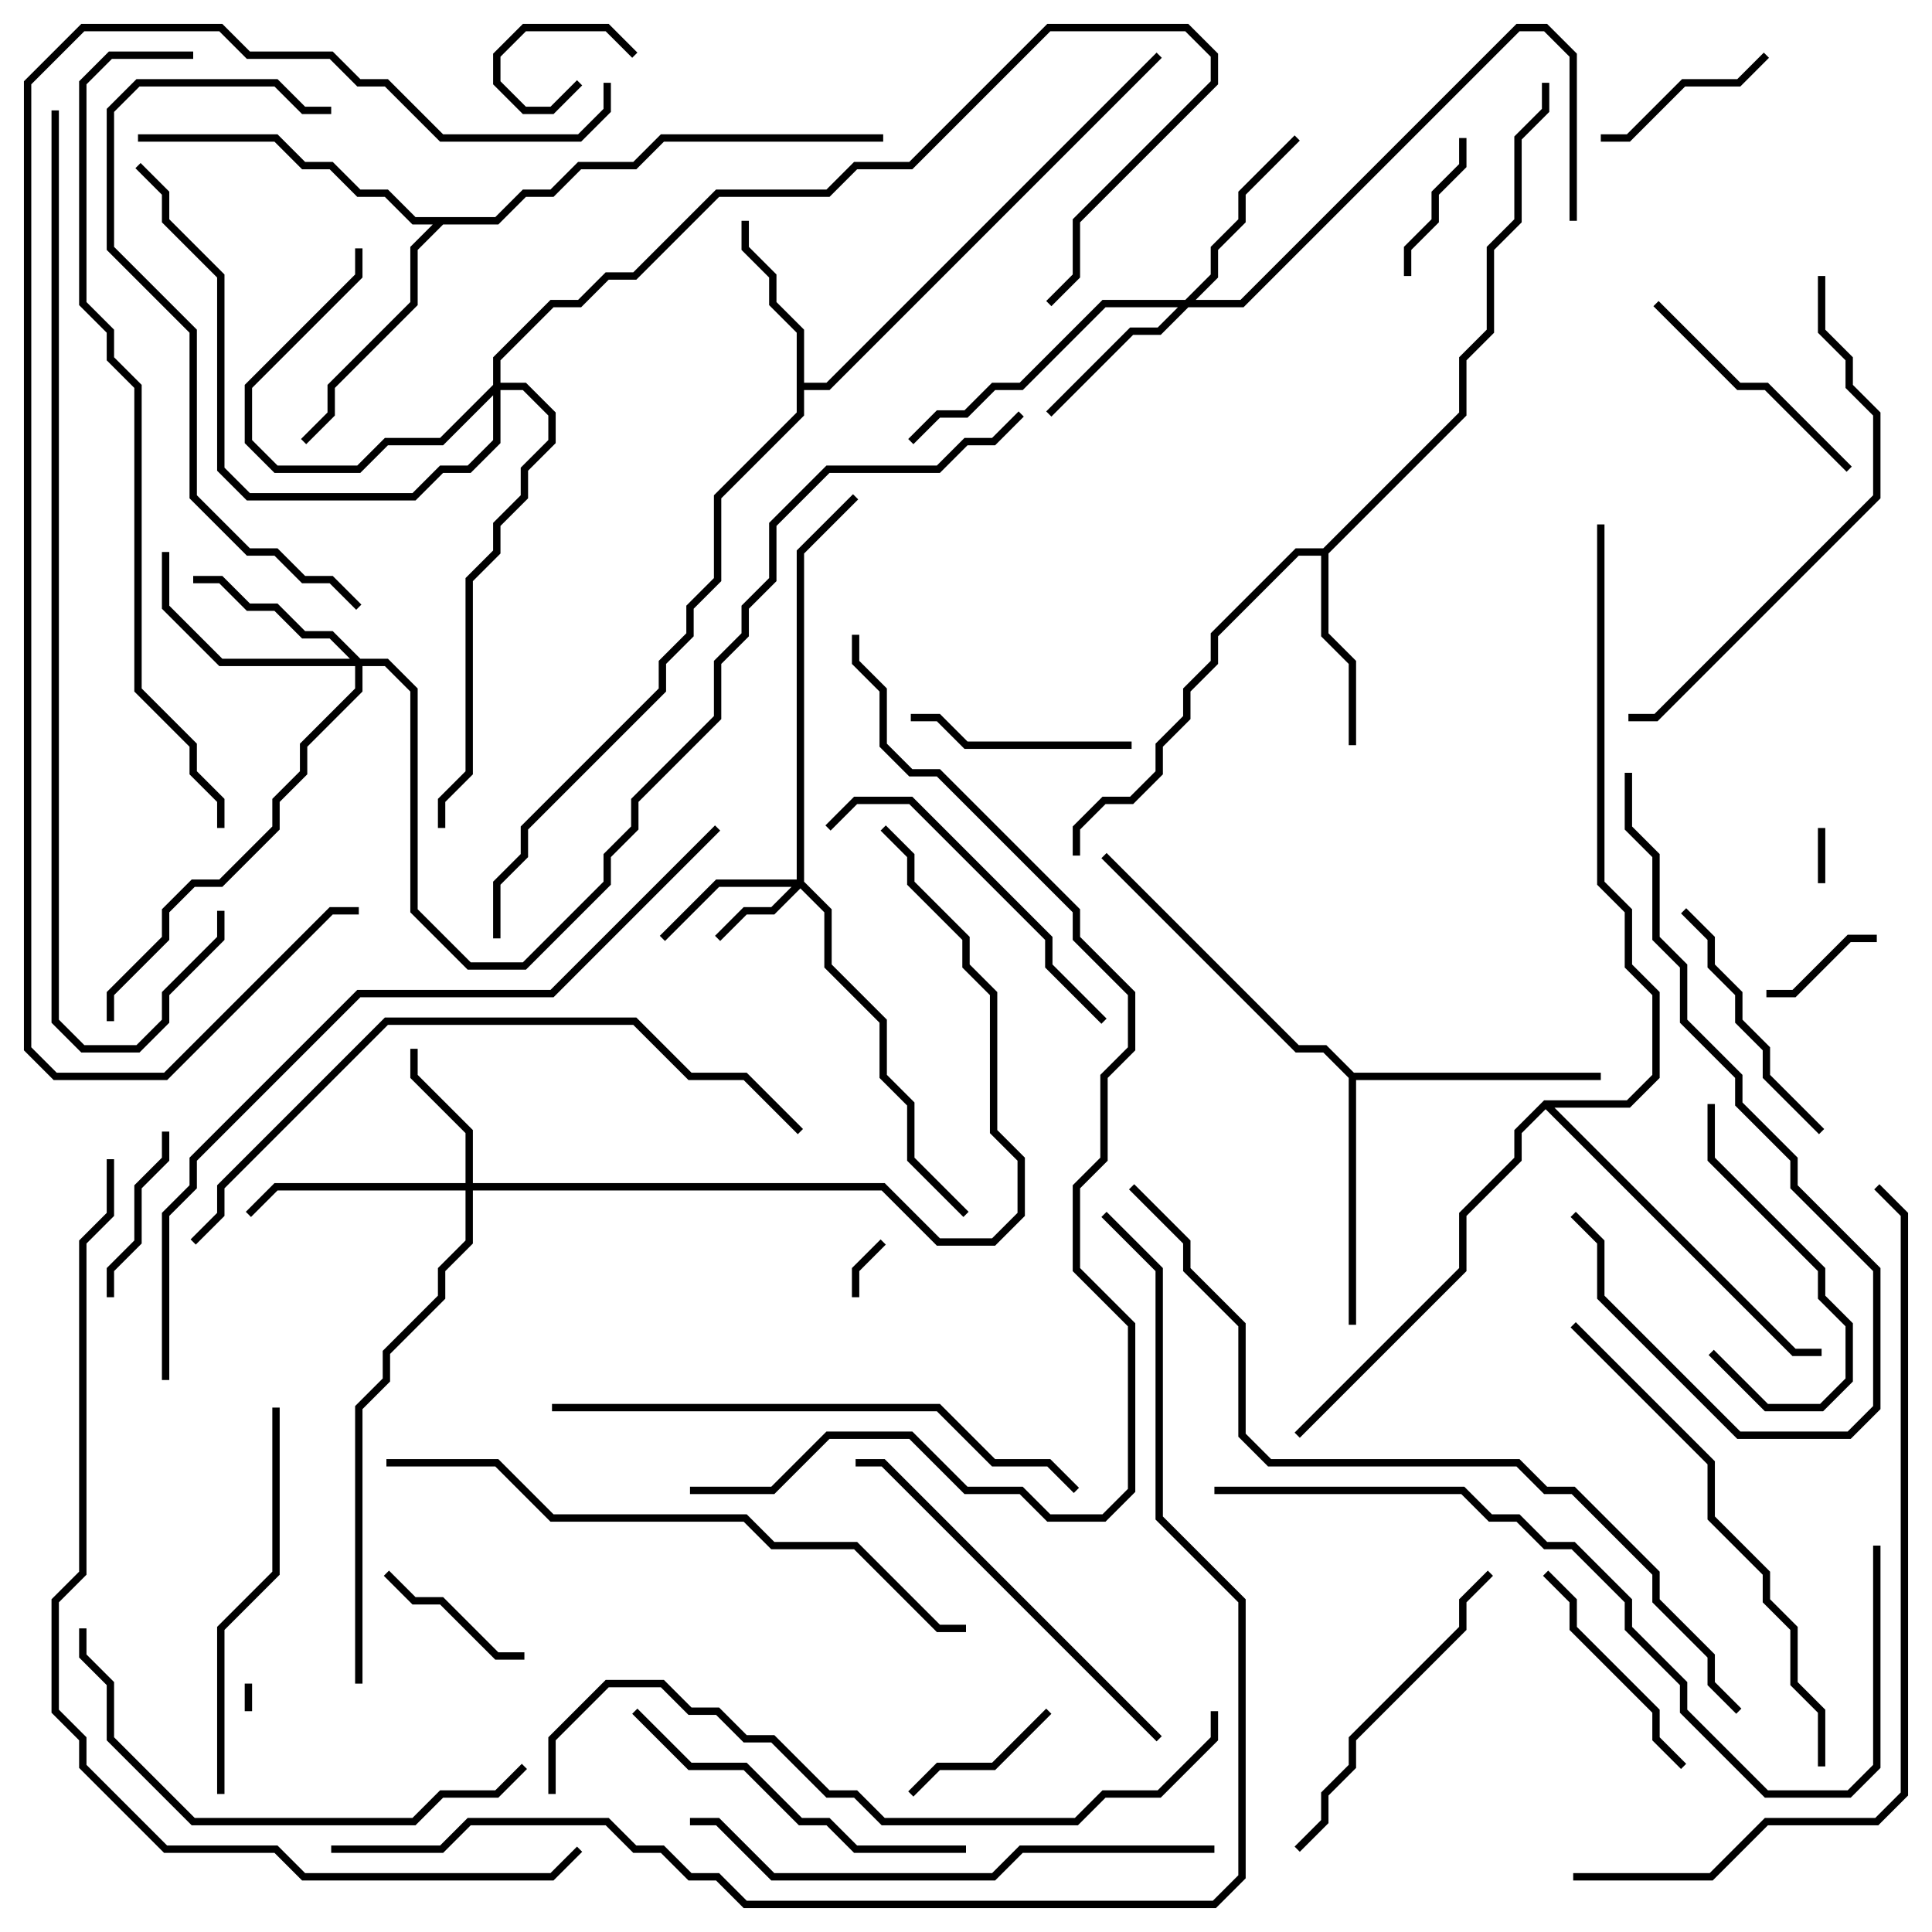 <svg version="1.1" width="105" height="105" xmlns="http://www.w3.org/2000/svg"><path d="M43.3,18.083L41.8,16.583L41.8,15.083L40.3,13.583L40.3,12L40.7,12L40.7,13.417L42.2,14.917L42.2,16.417L43.7,17.917L43.7,20.8L44.917,20.8L62.859,2.859L63.141,3.141L45.083,21.2L43.7,21.2L43.7,22.583L39.2,27.083L39.2,31.583L37.7,33.083L37.7,34.583L36.2,36.083L36.2,37.583L28.7,45.083L28.7,46.583L27.2,48.083L27.2,51L26.8,51L26.8,47.917L28.3,46.417L28.3,44.917L35.8,37.417L35.8,35.917L37.3,34.417L37.3,32.917L38.8,31.417L38.8,26.917L43.3,22.417z" stroke="none"/><path d="M71.917,29.8L79.3,22.417L79.3,19.417L80.8,17.917L80.8,13.417L82.3,11.917L82.3,7.417L83.8,5.917L83.8,4.5L84.2,4.5L84.2,6.083L82.7,7.583L82.7,12.083L81.2,13.583L81.2,18.083L79.7,19.583L79.7,22.583L72.2,30.083L72.2,34.417L73.7,35.917L73.7,40.5L73.3,40.5L73.3,36.083L71.8,34.583L71.8,30.2L70.583,30.2L66.2,34.583L66.2,36.083L64.7,37.583L64.7,39.083L63.2,40.583L63.2,42.083L61.583,43.7L60.083,43.7L58.7,45.083L58.7,46.5L58.3,46.5L58.3,44.917L59.917,43.3L61.417,43.3L62.8,41.917L62.8,40.417L64.3,38.917L64.3,37.417L65.8,35.917L65.8,34.417L70.417,29.8z" stroke="none"/><path d="M73.583,58.3L87,58.3L87,58.7L73.7,58.7L73.7,72L73.3,72L73.3,58.583L71.917,57.2L70.417,57.2L59.859,46.641L60.141,46.359L70.583,56.8L72.083,56.8z" stroke="none"/><path d="M26.917,11.8L28.417,10.3L29.917,10.3L31.417,8.8L34.417,8.8L35.917,7.3L48,7.3L48,7.7L36.083,7.7L34.583,9.2L31.583,9.2L30.083,10.7L28.583,10.7L27.083,12.2L24.083,12.2L22.7,13.583L22.7,16.583L18.2,21.083L18.2,22.583L16.641,24.141L16.359,23.859L17.8,22.417L17.8,20.917L22.3,16.417L22.3,13.417L23.517,12.2L22.417,12.2L20.917,10.7L19.417,10.7L17.917,9.2L16.417,9.2L14.917,7.7L7.5,7.7L7.5,7.3L15.083,7.3L16.583,8.8L18.083,8.8L19.583,10.3L21.083,10.3L22.583,11.8z" stroke="none"/><path d="M83.917,59.8L88.417,59.8L89.8,58.417L89.8,54.083L88.3,52.583L88.3,49.583L86.8,48.083L86.8,28.5L87.2,28.5L87.2,47.917L88.7,49.417L88.7,52.417L90.2,53.917L90.2,58.583L88.583,60.2L84.483,60.2L97.583,73.3L99,73.3L99,73.7L97.417,73.7L84,60.283L82.7,61.583L82.7,63.083L79.7,66.083L79.7,69.083L70.641,78.141L70.359,77.859L79.3,68.917L79.3,65.917L82.3,62.917L82.3,61.417z" stroke="none"/><path d="M43.3,47.8L43.3,29.917L46.359,26.859L46.641,27.141L43.7,30.083L43.7,47.917L45.2,49.417L45.2,52.417L48.2,55.417L48.2,58.417L49.7,59.917L49.7,62.917L52.641,65.859L52.359,66.141L49.3,63.083L49.3,60.083L47.8,58.583L47.8,55.583L44.8,52.583L44.8,49.583L43.5,48.283L42.083,49.7L40.583,49.7L39.141,51.141L38.859,50.859L40.417,49.3L41.917,49.3L43.017,48.2L39.083,48.2L36.141,51.141L35.859,50.859L38.917,47.8z" stroke="none"/><path d="M25.3,64.3L25.3,61.583L22.3,58.583L22.3,57L22.7,57L22.7,58.417L25.7,61.417L25.7,64.3L48.083,64.3L51.083,67.3L53.917,67.3L55.3,65.917L55.3,63.083L53.8,61.583L53.8,54.083L52.3,52.583L52.3,51.083L49.3,48.083L49.3,46.583L47.859,45.141L48.141,44.859L49.7,46.417L49.7,47.917L52.7,50.917L52.7,52.417L54.2,53.917L54.2,61.417L55.7,62.917L55.7,66.083L54.083,67.7L50.917,67.7L47.917,64.7L25.7,64.7L25.7,67.583L24.2,69.083L24.2,70.583L21.2,73.583L21.2,75.083L19.7,76.583L19.7,91.5L19.3,91.5L19.3,76.417L20.8,74.917L20.8,73.417L23.8,70.417L23.8,68.917L25.3,67.417L25.3,64.7L15.083,64.7L13.641,66.141L13.359,65.859L14.917,64.3z" stroke="none"/><path d="M64.417,16.3L65.8,14.917L65.8,13.417L67.3,11.917L67.3,10.417L70.359,7.359L70.641,7.641L67.7,10.583L67.7,12.083L66.2,13.583L66.2,15.083L64.983,16.3L67.417,16.3L82.417,1.3L84.083,1.3L85.7,2.917L85.7,12L85.3,12L85.3,3.083L83.917,1.7L82.583,1.7L67.583,16.7L64.583,16.7L63.083,18.2L61.583,18.2L57.141,22.641L56.859,22.359L61.417,17.8L62.917,17.8L64.017,16.7L60.083,16.7L55.583,21.2L54.083,21.2L52.583,22.7L51.083,22.7L49.641,24.141L49.359,23.859L50.917,22.3L52.417,22.3L53.917,20.8L55.417,20.8L59.917,16.3z" stroke="none"/><path d="M19.583,35.8L21.083,35.8L22.7,37.417L22.7,49.417L25.583,52.3L28.417,52.3L32.8,47.917L32.8,46.417L34.3,44.917L34.3,43.417L38.8,38.917L38.8,35.917L40.3,34.417L40.3,32.917L41.8,31.417L41.8,28.417L44.917,25.3L50.917,25.3L52.417,23.8L53.917,23.8L55.359,22.359L55.641,22.641L54.083,24.2L52.583,24.2L51.083,25.7L45.083,25.7L42.2,28.583L42.2,31.583L40.7,33.083L40.7,34.583L39.2,36.083L39.2,39.083L34.7,43.583L34.7,45.083L33.2,46.583L33.2,48.083L28.583,52.7L25.417,52.7L22.3,49.583L22.3,37.583L20.917,36.2L19.7,36.2L19.7,37.583L16.7,40.583L16.7,42.083L15.2,43.583L15.2,45.083L12.083,48.2L10.583,48.2L9.2,49.583L9.2,51.083L6.2,54.083L6.2,55.5L5.8,55.5L5.8,53.917L8.8,50.917L8.8,49.417L10.417,47.8L11.917,47.8L14.8,44.917L14.8,43.417L16.3,41.917L16.3,40.417L19.3,37.417L19.3,36.2L11.917,36.2L8.8,33.083L8.8,30L9.2,30L9.2,32.917L12.083,35.8L19.017,35.8L17.917,34.7L16.417,34.7L14.917,33.2L13.417,33.2L11.917,31.7L10.5,31.7L10.5,31.3L12.083,31.3L13.583,32.8L15.083,32.8L16.583,34.3L18.083,34.3z" stroke="none"/><path d="M26.8,20.917L26.8,19.417L29.917,16.3L31.417,16.3L32.917,14.8L34.417,14.8L38.917,10.3L44.917,10.3L46.417,8.8L49.417,8.8L56.917,1.3L64.583,1.3L66.2,2.917L66.2,4.583L58.7,12.083L58.7,15.083L57.141,16.641L56.859,16.359L58.3,14.917L58.3,11.917L65.8,4.417L65.8,3.083L64.417,1.7L57.083,1.7L49.583,9.2L46.583,9.2L45.083,10.7L39.083,10.7L34.583,15.2L33.083,15.2L31.583,16.7L30.083,16.7L27.2,19.583L27.2,20.8L28.583,20.8L30.2,22.417L30.2,24.083L28.7,25.583L28.7,27.083L27.2,28.583L27.2,30.083L25.7,31.583L25.7,42.083L24.2,43.583L24.2,45L23.8,45L23.8,43.417L25.3,41.917L25.3,31.417L26.8,29.917L26.8,28.417L28.3,26.917L28.3,25.417L29.8,23.917L29.8,22.583L28.417,21.2L27.2,21.2L27.2,24.083L25.583,25.7L24.083,25.7L22.583,27.2L13.417,27.2L11.8,25.583L11.8,15.083L8.8,12.083L8.8,10.583L7.359,9.141L7.641,8.859L9.2,10.417L9.2,11.917L12.2,14.917L12.2,25.417L13.583,26.8L22.417,26.8L23.917,25.3L25.417,25.3L26.8,23.917L26.8,21.483L24.083,24.2L21.083,24.2L19.583,25.7L14.917,25.7L13.3,24.083L13.3,20.917L19.3,14.917L19.3,13.5L19.7,13.5L19.7,15.083L13.7,21.083L13.7,23.917L15.083,25.3L19.417,25.3L20.917,23.8L23.917,23.8z" stroke="none"/><path d="M13.7,93L13.3,93L13.3,91.5L13.7,91.5z" stroke="none"/><path d="M98.8,45L99.2,45L99.2,48L98.8,48z" stroke="none"/><path d="M46.7,70.5L46.3,70.5L46.3,68.917L47.859,67.359L48.141,67.641L46.7,69.083z" stroke="none"/><path d="M34.641,2.859L34.359,3.141L32.917,1.7L28.583,1.7L27.2,3.083L27.2,4.417L28.583,5.8L29.917,5.8L31.359,4.359L31.641,4.641L30.083,6.2L28.417,6.2L26.8,4.583L26.8,2.917L28.417,1.3L33.083,1.3z" stroke="none"/><path d="M102,50.8L102,51.2L100.583,51.2L97.583,54.2L96,54.2L96,53.8L97.417,53.8L100.417,50.8z" stroke="none"/><path d="M76.7,15L76.3,15L76.3,13.417L77.8,11.917L77.8,10.417L79.3,8.917L79.3,7.5L79.7,7.5L79.7,9.083L78.2,10.583L78.2,12.083L76.7,13.583z" stroke="none"/><path d="M20.859,85.641L21.141,85.359L22.583,86.8L24.083,86.8L27.083,89.8L28.5,89.8L28.5,90.2L26.917,90.2L23.917,87.2L22.417,87.2z" stroke="none"/><path d="M56.859,92.859L57.141,93.141L54.083,96.2L51.083,96.2L49.641,97.641L49.359,97.359L50.917,95.8L53.917,95.8z" stroke="none"/><path d="M6.2,70.5L5.8,70.5L5.8,68.917L7.3,67.417L7.3,64.417L8.8,62.917L8.8,61.5L9.2,61.5L9.2,63.083L7.7,64.583L7.7,67.583L6.2,69.083z" stroke="none"/><path d="M95.859,2.859L96.141,3.141L94.583,4.7L91.583,4.7L88.583,7.7L87,7.7L87,7.3L88.417,7.3L91.417,4.3L94.417,4.3z" stroke="none"/><path d="M61.5,40.3L61.5,40.7L52.417,40.7L50.917,39.2L49.5,39.2L49.5,38.8L51.083,38.8L52.583,40.3z" stroke="none"/><path d="M83.859,85.641L84.141,85.359L85.7,86.917L85.7,88.417L90.2,92.917L90.2,94.417L91.641,95.859L91.359,96.141L89.8,94.583L89.8,93.083L85.3,88.583L85.3,87.083z" stroke="none"/><path d="M92.859,73.641L93.141,73.359L96.083,76.3L98.917,76.3L100.3,74.917L100.3,72.083L98.8,70.583L98.8,69.083L92.8,63.083L92.8,60L93.2,60L93.2,62.917L99.2,68.917L99.2,70.417L100.7,71.917L100.7,75.083L99.083,76.7L95.917,76.7z" stroke="none"/><path d="M100.641,25.359L100.359,25.641L95.917,21.2L94.417,21.2L89.859,16.641L90.141,16.359L94.583,20.8L96.083,20.8z" stroke="none"/><path d="M91.359,49.641L91.641,49.359L93.2,50.917L93.2,52.417L94.7,53.917L94.7,55.417L96.2,56.917L96.2,58.417L99.141,61.359L98.859,61.641L95.8,58.583L95.8,57.083L94.3,55.583L94.3,54.083L92.8,52.583L92.8,51.083z" stroke="none"/><path d="M45.141,45.141L44.859,44.859L46.417,43.3L49.583,43.3L57.2,50.917L57.2,52.417L60.141,55.359L59.859,55.641L56.8,52.583L56.8,51.083L49.417,43.7L46.583,43.7z" stroke="none"/><path d="M80.859,85.359L81.141,85.641L79.7,87.083L79.7,88.583L73.7,94.583L73.7,96.083L72.2,97.583L72.2,99.083L70.641,100.641L70.359,100.359L71.8,98.917L71.8,97.417L73.3,95.917L73.3,94.417L79.3,88.417L79.3,86.917z" stroke="none"/><path d="M34.359,93.141L34.641,92.859L37.583,95.8L40.583,95.8L43.583,98.8L45.083,98.8L46.583,100.3L52.5,100.3L52.5,100.7L46.417,100.7L44.917,99.2L43.417,99.2L40.417,96.2L37.417,96.2z" stroke="none"/><path d="M14.8,76.5L15.2,76.5L15.2,85.583L12.2,88.583L12.2,97.5L11.8,97.5L11.8,88.417L14.8,85.417z" stroke="none"/><path d="M63.141,94.359L62.859,94.641L47.917,79.7L46.5,79.7L46.5,79.3L48.083,79.3z" stroke="none"/><path d="M88.3,42L88.7,42L88.7,44.917L90.2,46.417L90.2,50.917L91.7,52.417L91.7,55.417L94.7,58.417L94.7,59.917L97.7,62.917L97.7,64.417L102.2,68.917L102.2,76.583L100.583,78.2L94.417,78.2L86.8,70.583L86.8,67.583L85.359,66.141L85.641,65.859L87.2,67.417L87.2,70.417L94.583,77.8L100.417,77.8L101.8,76.417L101.8,69.083L97.3,64.583L97.3,63.083L94.3,60.083L94.3,58.583L91.3,55.583L91.3,52.583L89.8,51.083L89.8,46.583L88.3,45.083z" stroke="none"/><path d="M28.359,95.859L28.641,96.141L27.083,97.7L24.083,97.7L22.583,99.2L10.417,99.2L5.8,94.583L5.8,91.583L4.3,90.083L4.3,88.5L4.7,88.5L4.7,89.917L6.2,91.417L6.2,94.417L10.583,98.8L22.417,98.8L23.917,97.3L26.917,97.3z" stroke="none"/><path d="M98.8,15L99.2,15L99.2,17.917L100.7,19.417L100.7,20.917L102.2,22.417L102.2,27.083L90.083,39.2L88.5,39.2L88.5,38.8L89.917,38.8L101.8,26.917L101.8,22.583L100.3,21.083L100.3,19.583L98.8,18.083z" stroke="none"/><path d="M19.641,32.859L19.359,33.141L17.917,31.7L16.417,31.7L14.917,30.2L13.417,30.2L10.3,27.083L10.3,18.083L5.8,13.583L5.8,5.917L7.417,4.3L15.083,4.3L16.583,5.8L18,5.8L18,6.2L16.417,6.2L14.917,4.7L7.583,4.7L6.2,6.083L6.2,13.417L10.7,17.917L10.7,26.917L13.583,29.8L15.083,29.8L16.583,31.3L18.083,31.3z" stroke="none"/><path d="M85.359,72.141L85.641,71.859L93.2,79.417L93.2,82.417L96.2,85.417L96.2,86.917L97.7,88.417L97.7,91.417L99.2,92.917L99.2,96L98.8,96L98.8,93.083L97.3,91.583L97.3,88.583L95.8,87.083L95.8,85.583L92.8,82.583L92.8,79.583z" stroke="none"/><path d="M66,100.3L66,100.7L55.583,100.7L54.083,102.2L41.917,102.2L38.917,99.2L37.5,99.2L37.5,98.8L39.083,98.8L42.083,101.8L53.917,101.8L55.417,100.3z" stroke="none"/><path d="M30,76.7L30,76.3L51.083,76.3L54.083,79.3L57.083,79.3L58.641,80.859L58.359,81.141L56.917,79.7L53.917,79.7L50.917,76.7z" stroke="none"/><path d="M21,79.7L21,79.3L27.083,79.3L30.083,82.3L40.583,82.3L42.083,83.8L46.583,83.8L51.083,88.3L52.5,88.3L52.5,88.7L50.917,88.7L46.417,84.2L41.917,84.2L40.417,82.7L29.917,82.7L26.917,79.7z" stroke="none"/><path d="M10.641,67.641L10.359,67.359L11.8,65.917L11.8,64.417L20.917,55.3L34.583,55.3L37.583,58.3L40.583,58.3L43.641,61.359L43.359,61.641L40.417,58.7L37.417,58.7L34.417,55.7L21.083,55.7L12.2,64.583L12.2,66.083z" stroke="none"/><path d="M66,81.2L66,80.8L79.583,80.8L81.083,82.3L82.583,82.3L84.083,83.8L85.583,83.8L88.7,86.917L88.7,88.417L91.7,91.417L91.7,92.917L96.083,97.3L100.417,97.3L101.8,95.917L101.8,84L102.2,84L102.2,96.083L100.583,97.7L95.917,97.7L91.3,93.083L91.3,91.583L88.3,88.583L88.3,87.083L85.417,84.2L83.917,84.2L82.417,82.7L80.917,82.7L79.417,81.2z" stroke="none"/><path d="M30.2,97.5L29.8,97.5L29.8,94.417L32.917,91.3L36.083,91.3L37.583,92.8L39.083,92.8L40.583,94.3L42.083,94.3L45.083,97.3L46.583,97.3L48.083,98.8L58.417,98.8L59.917,97.3L62.917,97.3L65.8,94.417L65.8,93L66.2,93L66.2,94.583L63.083,97.7L60.083,97.7L58.583,99.2L47.917,99.2L46.417,97.7L44.917,97.7L41.917,94.7L40.417,94.7L38.917,93.2L37.417,93.2L35.917,91.7L33.083,91.7L30.2,94.583z" stroke="none"/><path d="M85.5,102.2L85.5,101.8L92.917,101.8L95.917,98.8L101.917,98.8L103.3,97.417L103.3,66.083L101.859,64.641L102.141,64.359L103.7,65.917L103.7,97.583L102.083,99.2L96.083,99.2L93.083,102.2z" stroke="none"/><path d="M12.2,45L11.8,45L11.8,43.583L10.3,42.083L10.3,40.583L7.3,37.583L7.3,21.083L5.8,19.583L5.8,18.083L4.3,16.583L4.3,4.417L5.917,2.8L10.5,2.8L10.5,3.2L6.083,3.2L4.7,4.583L4.7,16.417L6.2,17.917L6.2,19.417L7.7,20.917L7.7,37.417L10.7,40.417L10.7,41.917L12.2,43.417z" stroke="none"/><path d="M38.859,44.859L39.141,45.141L30.083,54.2L19.583,54.2L10.7,63.083L10.7,64.583L9.2,66.083L9.2,75L8.8,75L8.8,65.917L10.3,64.417L10.3,62.917L19.417,53.8L29.917,53.8z" stroke="none"/><path d="M94.641,92.859L94.359,93.141L92.8,91.583L92.8,90.083L89.8,87.083L89.8,85.583L85.417,81.2L83.917,81.2L82.417,79.7L68.917,79.7L67.3,78.083L67.3,72.083L64.3,69.083L64.3,67.583L61.359,64.641L61.641,64.359L64.7,67.417L64.7,68.917L67.7,71.917L67.7,77.917L69.083,79.3L82.583,79.3L84.083,80.8L85.583,80.8L90.2,85.417L90.2,86.917L93.2,89.917L93.2,91.417z" stroke="none"/><path d="M2.8,6L3.2,6L3.2,55.417L4.583,56.8L7.417,56.8L8.8,55.417L8.8,53.917L11.8,50.917L11.8,49.5L12.2,49.5L12.2,51.083L9.2,54.083L9.2,55.583L7.583,57.2L4.417,57.2L2.8,55.583z" stroke="none"/><path d="M5.8,63L6.2,63L6.2,66.083L4.7,67.583L4.7,85.583L3.2,87.083L3.2,92.917L4.7,94.417L4.7,95.917L9.083,100.3L15.083,100.3L16.583,101.8L29.917,101.8L31.359,100.359L31.641,100.641L30.083,102.2L16.417,102.2L14.917,100.7L8.917,100.7L4.3,96.083L4.3,94.583L2.8,93.083L2.8,86.917L4.3,85.417L4.3,67.417L5.8,65.917z" stroke="none"/><path d="M32.8,4.5L33.2,4.5L33.2,6.083L31.583,7.7L23.917,7.7L20.917,4.7L19.417,4.7L17.917,3.2L13.417,3.2L11.917,1.7L4.583,1.7L1.7,4.583L1.7,56.917L3.083,58.3L8.917,58.3L17.917,49.3L19.5,49.3L19.5,49.7L18.083,49.7L9.083,58.7L2.917,58.7L1.3,57.083L1.3,4.417L4.417,1.3L12.083,1.3L13.583,2.8L18.083,2.8L19.583,4.3L21.083,4.3L24.083,7.3L31.417,7.3L32.8,5.917z" stroke="none"/><path d="M37.5,81.2L37.5,80.8L41.917,80.8L44.917,77.8L49.583,77.8L52.583,80.8L55.583,80.8L57.083,82.3L59.917,82.3L61.3,80.917L61.3,72.083L58.3,69.083L58.3,64.417L59.8,62.917L59.8,58.417L61.3,56.917L61.3,54.083L58.3,51.083L58.3,49.583L50.917,42.2L49.417,42.2L47.8,40.583L47.8,37.583L46.3,36.083L46.3,34.5L46.7,34.5L46.7,35.917L48.2,37.417L48.2,40.417L49.583,41.8L51.083,41.8L58.7,49.417L58.7,50.917L61.7,53.917L61.7,57.083L60.2,58.583L60.2,63.083L58.7,64.583L58.7,68.917L61.7,71.917L61.7,81.083L60.083,82.7L56.917,82.7L55.417,81.2L52.417,81.2L49.417,78.2L45.083,78.2L42.083,81.2z" stroke="none"/><path d="M59.859,66.141L60.141,65.859L63.2,68.917L63.2,82.417L67.7,86.917L67.7,102.083L66.083,103.7L40.417,103.7L38.917,102.2L37.417,102.2L35.917,100.7L34.417,100.7L32.917,99.2L25.583,99.2L24.083,100.7L18,100.7L18,100.3L23.917,100.3L25.417,98.8L33.083,98.8L34.583,100.3L36.083,100.3L37.583,101.8L39.083,101.8L40.583,103.3L65.917,103.3L67.3,101.917L67.3,87.083L62.8,82.583L62.8,69.083z" stroke="none"/></svg>